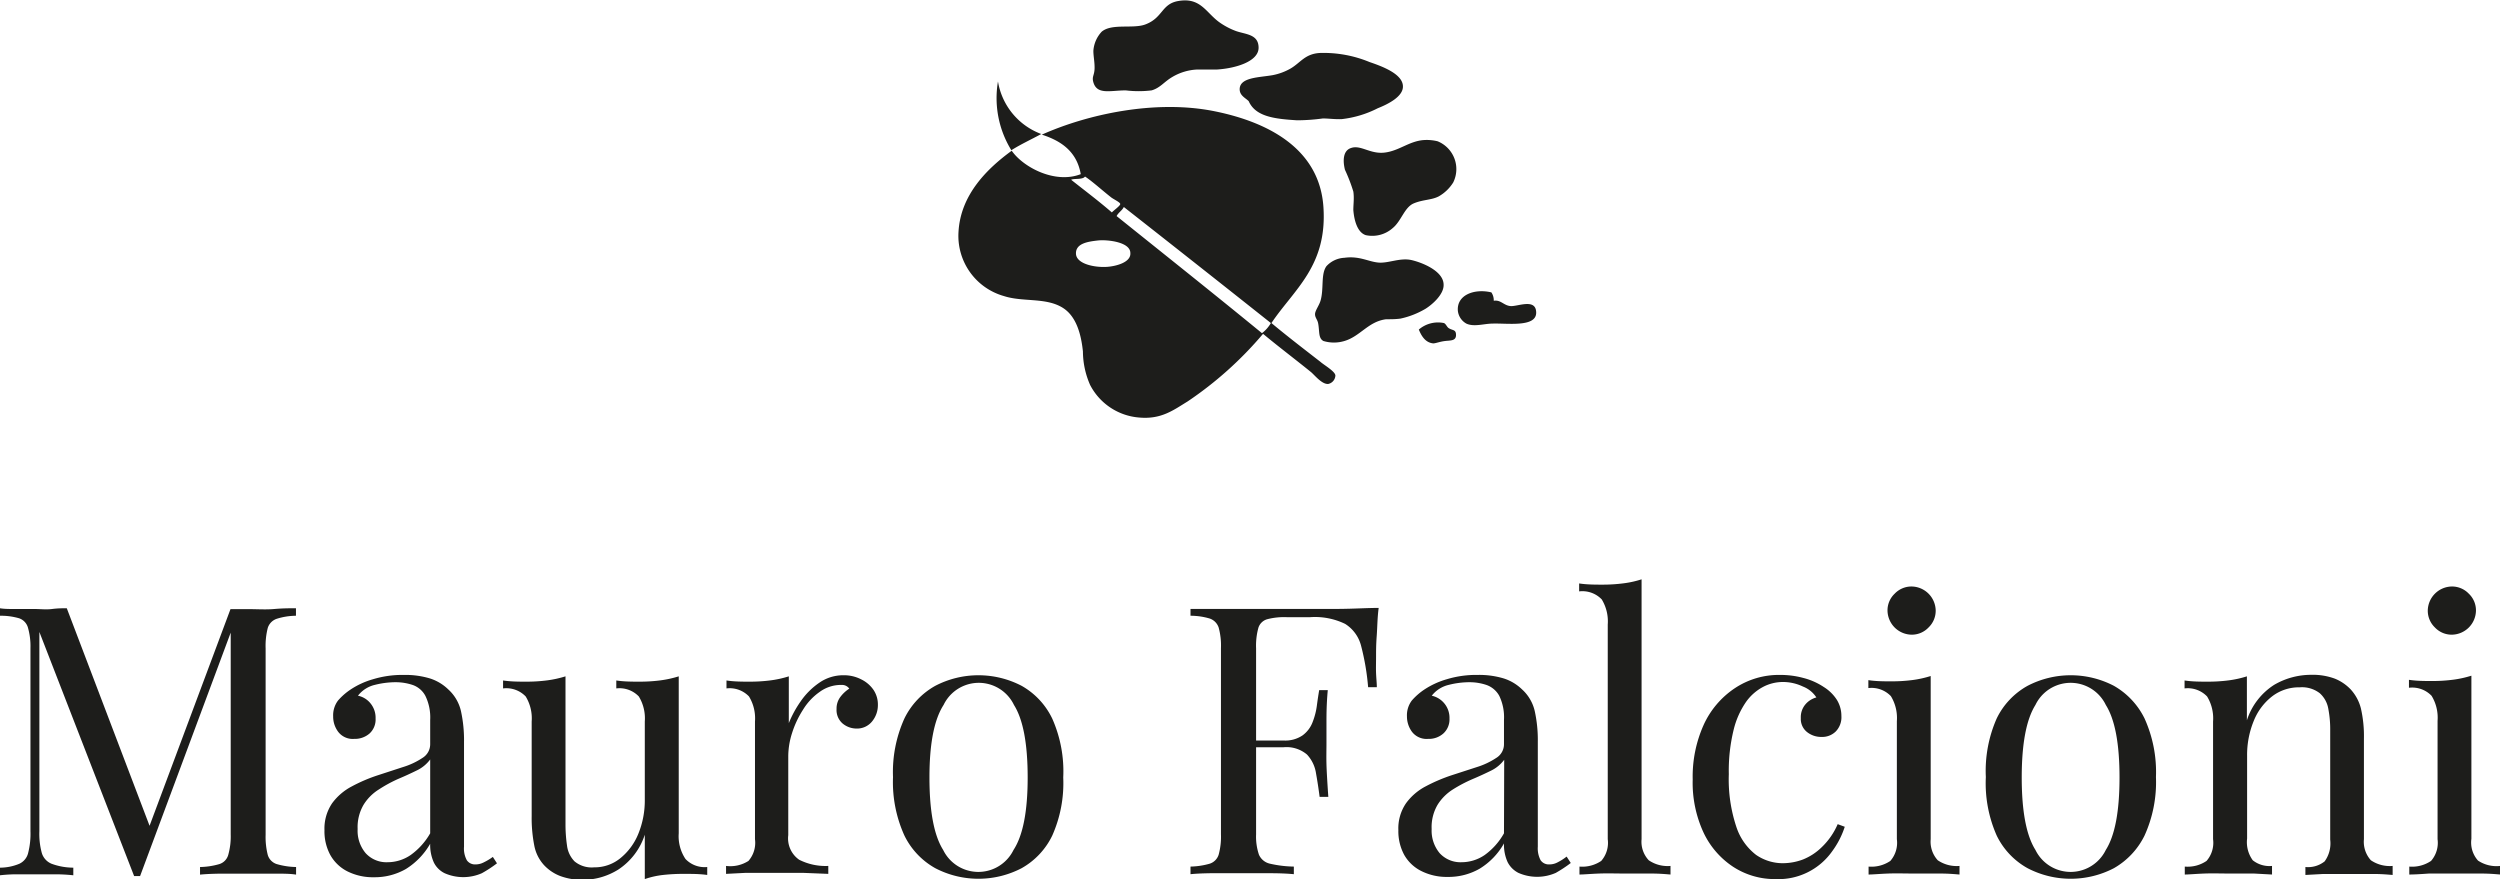 <svg id="Livello_1" data-name="Livello 1" xmlns="http://www.w3.org/2000/svg" viewBox="0 0 229.84 80.85"><defs><style>.cls-1{fill:#1d1d1b;}</style></defs><path class="cls-1" d="M29.07,61.39H27.44L20,81.31l-7.61-20c-.36,0-.82,0-1.36.07s-1.07,0-1.57,0-1.16,0-1.75,0-1.08,0-1.47-.07V62A6,6,0,0,1,8,62.23a1.27,1.27,0,0,1,.81.83A6.24,6.24,0,0,1,9.05,65v16.8a7.12,7.12,0,0,1-.21,2,1.47,1.47,0,0,1-.81,1,4.64,4.64,0,0,1-1.78.36v.7a13.73,13.73,0,0,1,1.47-.09l1.75,0,1.9,0a15.92,15.92,0,0,1,1.62.09v-.7a5.84,5.84,0,0,1-2-.36,1.55,1.55,0,0,1-.9-1,6.7,6.7,0,0,1-.22-2V63.49l8.71,22.44h.55l8.33-22.38V82.09A6.26,6.26,0,0,1,27.23,84a1.23,1.23,0,0,1-.81.83,6.73,6.73,0,0,1-1.78.27v.7c.49-.05,1.12-.08,1.9-.09l2.53,0,2.4,0c.79,0,1.46,0,2,.09v-.7a6.73,6.73,0,0,1-1.78-.27,1.26,1.26,0,0,1-.82-.83,6.69,6.69,0,0,1-.2-1.87V65a6.65,6.65,0,0,1,.2-1.89,1.3,1.3,0,0,1,.82-.83A6,6,0,0,1,33.46,62v-.69c-.53,0-1.2,0-2,.07S29.87,61.39,29.07,61.39Z" transform="translate(-6.25 -5.39)"/><path class="cls-1" d="M50.71,84.68a1.61,1.61,0,0,1-.73.18.91.91,0,0,1-.81-.38,2.24,2.24,0,0,1-.26-1.25V73.62a12.49,12.49,0,0,0-.28-2.85,3.85,3.85,0,0,0-1.17-2,4.28,4.28,0,0,0-1.66-1,7.82,7.82,0,0,0-2.42-.33,9.3,9.3,0,0,0-2.85.4,7.33,7.33,0,0,0-2.06.95,5.76,5.76,0,0,0-1.14,1,2.25,2.25,0,0,0-.45,1.46,2.32,2.32,0,0,0,.47,1.43,1.68,1.68,0,0,0,1.46.64,2.05,2.05,0,0,0,1.42-.5,1.74,1.74,0,0,0,.55-1.37,2.08,2.08,0,0,0-.48-1.41,2,2,0,0,0-1.14-.69,2.75,2.75,0,0,1,1.57-1,7.9,7.9,0,0,1,1.85-.24,4.93,4.93,0,0,1,1.63.26,2.1,2.1,0,0,1,1.15,1,4.52,4.52,0,0,1,.44,2.21V73.8a1.47,1.47,0,0,1-.71,1.27,6.87,6.87,0,0,1-1.82.85l-2.33.76a14.69,14.69,0,0,0-2.33,1,5.28,5.28,0,0,0-1.82,1.55,4.15,4.15,0,0,0-.71,2.49A4.57,4.57,0,0,0,36.62,84a3.73,3.73,0,0,0,1.57,1.5,5.25,5.25,0,0,0,2.46.54,5.75,5.75,0,0,0,2.92-.76,6.56,6.56,0,0,0,2.23-2.32,3.89,3.89,0,0,0,.33,1.71,2.16,2.16,0,0,0,1,1,4.24,4.24,0,0,0,3.42,0,11.29,11.29,0,0,0,1.39-.91l-.38-.59A5.31,5.31,0,0,1,50.71,84.68ZM45.8,82A6.27,6.27,0,0,1,44,84a3.77,3.77,0,0,1-2.13.66,2.58,2.58,0,0,1-2-.83,3.19,3.19,0,0,1-.74-2.22,4.06,4.06,0,0,1,.55-2.24,4.35,4.35,0,0,1,1.4-1.4A12.57,12.57,0,0,1,42.86,77c.62-.26,1.2-.53,1.73-.79a3.28,3.28,0,0,0,1.21-1Z" transform="translate(-6.25 -5.39)"/><path class="cls-1" d="M68.65,82V67.57a9.91,9.91,0,0,1-1.68.37,14.77,14.77,0,0,1-1.92.12c-.69,0-1.41,0-2.14-.11v.73a2.46,2.46,0,0,1,2.07.74,3.86,3.86,0,0,1,.55,2.3v7.16a8.12,8.12,0,0,1-.6,3.18,5.56,5.56,0,0,1-1.66,2.24,3.73,3.73,0,0,1-2.4.83,2.47,2.47,0,0,1-1.8-.55,2.51,2.51,0,0,1-.69-1.45,13.32,13.32,0,0,1-.14-2V67.57a9.91,9.91,0,0,1-1.68.37,14.72,14.72,0,0,1-1.91.12c-.7,0-1.41,0-2.15-.11v.73a2.47,2.47,0,0,1,2.08.74,3.86,3.86,0,0,1,.55,2.3V80.4a13.17,13.17,0,0,0,.24,2.73,3.66,3.66,0,0,0,.9,1.8,4,4,0,0,0,1.49,1,5.87,5.87,0,0,0,2.11.35,6.22,6.22,0,0,0,3.23-.95,6.06,6.06,0,0,0,2.43-3.2v4.08a7.66,7.66,0,0,1,1.68-.38,16.88,16.88,0,0,1,1.92-.1c.71,0,1.43,0,2.14.1v-.73a2.42,2.42,0,0,1-2-.74A3.76,3.76,0,0,1,68.65,82Z" transform="translate(-6.25 -5.39)"/><path class="cls-1" d="M85.43,67.85a3.45,3.45,0,0,0-1.64-.38,3.84,3.84,0,0,0-2.22.69,6.62,6.62,0,0,0-1.71,1.71,10,10,0,0,0-1.09,2V67.57a9.58,9.58,0,0,1-1.67.37,14.77,14.77,0,0,1-1.92.12c-.69,0-1.41,0-2.14-.11v.73a2.46,2.46,0,0,1,2.07.74,3.86,3.86,0,0,1,.55,2.3V82.54a2.53,2.53,0,0,1-.6,2A3.1,3.1,0,0,1,73,85v.73l1.74-.09c.77,0,1.55,0,2.33,0,1.09,0,2.11,0,3.08,0l2.25.09V85a5.36,5.36,0,0,1-2.68-.57,2.39,2.39,0,0,1-1-2.26V74.87a7.09,7.09,0,0,1,.35-2.09,8.9,8.9,0,0,1,1-2.13A5.44,5.44,0,0,1,81.61,69a3.29,3.29,0,0,1,2-.64.82.82,0,0,1,.72.34,3.18,3.18,0,0,0-.81.75,1.77,1.77,0,0,0-.36,1.12,1.63,1.63,0,0,0,.55,1.33,2,2,0,0,0,1.28.47,1.77,1.77,0,0,0,1.44-.66,2.36,2.36,0,0,0,.53-1.52,2.42,2.42,0,0,0-.4-1.37A2.92,2.92,0,0,0,85.43,67.85Z" transform="translate(-6.25 -5.39)"/><path class="cls-1" d="M100.17,68.44a8.59,8.59,0,0,0-7.93,0,6.89,6.89,0,0,0-2.84,3,11.94,11.94,0,0,0-1.05,5.39,11.87,11.87,0,0,0,1.05,5.38,6.89,6.89,0,0,0,2.84,3,8.59,8.59,0,0,0,7.93,0,6.85,6.85,0,0,0,2.82-3A11.87,11.87,0,0,0,104,76.87,11.94,11.94,0,0,0,103,71.48,6.85,6.85,0,0,0,100.17,68.44Zm-.74,15.09a3.6,3.6,0,0,1-6.47,0q-1.26-2-1.26-6.66T93,70.2a3.59,3.59,0,0,1,6.47,0q1.26,2,1.26,6.67T99.43,83.53Z" transform="translate(-6.25 -5.39)"/><path class="cls-1" d="M133,61.28c-1.06,0-2.27.08-3.62.09l-3.61,0h-2l-2.58,0-2.8,0c-.94,0-1.84,0-2.69,0V62a6.16,6.16,0,0,1,1.78.26,1.31,1.31,0,0,1,.81.83,6.24,6.24,0,0,1,.21,1.89V82.09a6.26,6.26,0,0,1-.21,1.87,1.27,1.27,0,0,1-.81.83,6.88,6.88,0,0,1-1.78.27v.7c.48-.05,1.11-.08,1.9-.09l2.52,0,2.8,0q1.38,0,2.28.09v-.7a10.45,10.45,0,0,1-2.21-.27,1.44,1.44,0,0,1-1-.83,5.21,5.21,0,0,1-.26-1.87v-8h2.52a2.91,2.91,0,0,1,2.16.67,3.23,3.23,0,0,1,.83,1.73q.19,1.06.33,2.16h.8c-.09-1.31-.15-2.31-.17-3s0-1.33,0-1.9,0-1.21,0-1.91,0-1.69.12-3h-.79c-.07.41-.14.88-.21,1.4a6.35,6.35,0,0,1-.38,1.5A2.68,2.68,0,0,1,126,73a2.83,2.83,0,0,1-1.75.47h-2.52V65a6.24,6.24,0,0,1,.21-1.89,1.19,1.19,0,0,1,.81-.79,6.18,6.18,0,0,1,1.78-.19h2.18a6.36,6.36,0,0,1,3.21.62,3.36,3.36,0,0,1,1.46,2,22.18,22.18,0,0,1,.65,3.82h.8c0-.37-.05-.79-.07-1.28s0-1,0-1.55,0-1.07.06-1.89S132.88,62.16,133,61.28Z" transform="translate(-6.25 -5.39)"/><path class="cls-1" d="M149.43,84.68a1.55,1.55,0,0,1-.73.18.91.91,0,0,1-.81-.38,2.33,2.33,0,0,1-.26-1.25V73.62a12.49,12.49,0,0,0-.28-2.85,3.85,3.85,0,0,0-1.17-2,4.28,4.28,0,0,0-1.66-1,7.78,7.78,0,0,0-2.42-.33,9.3,9.3,0,0,0-2.85.4,7.47,7.47,0,0,0-2.06.95,5.76,5.76,0,0,0-1.14,1,2.25,2.25,0,0,0-.45,1.46,2.38,2.38,0,0,0,.47,1.43,1.69,1.69,0,0,0,1.47.64,2,2,0,0,0,1.41-.5,1.75,1.75,0,0,0,.56-1.37,2.08,2.08,0,0,0-1.63-2.1,2.78,2.78,0,0,1,1.58-1,7.77,7.77,0,0,1,1.85-.24,4.87,4.87,0,0,1,1.62.26,2.16,2.16,0,0,1,1.16,1,4.53,4.53,0,0,1,.43,2.21V73.8a1.47,1.47,0,0,1-.71,1.27,6.94,6.94,0,0,1-1.81.85l-2.34.76a15.53,15.53,0,0,0-2.33,1,5.25,5.25,0,0,0-1.81,1.55,4.08,4.08,0,0,0-.71,2.49,4.56,4.56,0,0,0,.53,2.25,3.7,3.7,0,0,0,1.58,1.5,5.21,5.21,0,0,0,2.45.54,5.73,5.73,0,0,0,2.92-.76,6.39,6.39,0,0,0,2.23-2.32,3.89,3.89,0,0,0,.33,1.71,2.25,2.25,0,0,0,1,1,4.26,4.26,0,0,0,3.43,0,12,12,0,0,0,1.38-.91l-.38-.59A4.88,4.88,0,0,1,149.43,84.68ZM144.52,82a6.15,6.15,0,0,1-1.78,2,3.77,3.77,0,0,1-2.13.66,2.59,2.59,0,0,1-2-.83,3.23,3.23,0,0,1-.74-2.22,4.06,4.06,0,0,1,.55-2.24,4.45,4.45,0,0,1,1.4-1.4,13.14,13.14,0,0,1,1.78-.94c.62-.26,1.2-.53,1.73-.79a3.28,3.28,0,0,0,1.21-1Z" transform="translate(-6.25 -5.39)"/><path class="cls-1" d="M157.17,82.54V58.65a8.92,8.92,0,0,1-1.67.37,14.88,14.88,0,0,1-1.92.12c-.69,0-1.41,0-2.15-.11v.73a2.47,2.47,0,0,1,2.08.74,3.88,3.88,0,0,1,.55,2.3V82.54a2.53,2.53,0,0,1-.6,2,3.11,3.11,0,0,1-2,.52v.73c.4,0,1-.06,1.8-.09s1.6,0,2.39,0,1.6,0,2.4,0,1.39.06,1.78.09V85a3.06,3.06,0,0,1-2-.52A2.49,2.49,0,0,1,157.17,82.54Z" transform="translate(-6.25 -5.39)"/><path class="cls-1" d="M173.73,83.28A5.22,5.22,0,0,1,172,84.41a5.32,5.32,0,0,1-1.84.34,4.32,4.32,0,0,1-2.47-.77,5.35,5.35,0,0,1-1.81-2.58,13.84,13.84,0,0,1-.69-4.84,15.81,15.81,0,0,1,.45-4.1,7.71,7.71,0,0,1,1.17-2.59,4.53,4.53,0,0,1,1.59-1.36,3.93,3.93,0,0,1,1.73-.42,4.28,4.28,0,0,1,1.88.42,2.58,2.58,0,0,1,1.23,1,2,2,0,0,0-1,.63,1.81,1.81,0,0,0-.43,1.27,1.53,1.53,0,0,0,.57,1.28,2.08,2.08,0,0,0,1.33.45,1.77,1.77,0,0,0,1.31-.5,1.87,1.87,0,0,0,.52-1.43,2.81,2.81,0,0,0-.41-1.47,3.82,3.82,0,0,0-1.21-1.19,6.1,6.1,0,0,0-1.87-.83,8,8,0,0,0-2.14-.28,7.31,7.31,0,0,0-4.18,1.23,8.06,8.06,0,0,0-2.86,3.38,11.6,11.6,0,0,0-1,5,10.89,10.89,0,0,0,1,4.89,7.69,7.69,0,0,0,2.75,3.16,7,7,0,0,0,3.87,1.11,6.05,6.05,0,0,0,5.22-2.58,7.86,7.86,0,0,0,1.14-2.23l-.65-.24A6.45,6.45,0,0,1,173.73,83.28Z" transform="translate(-6.25 -5.39)"/><path class="cls-1" d="M182,63.74a2.11,2.11,0,0,0,1.55-.66,2.13,2.13,0,0,0,.66-1.56A2.25,2.25,0,0,0,182,59.31a2.13,2.13,0,0,0-1.56.66,2.11,2.11,0,0,0-.66,1.55A2.25,2.25,0,0,0,182,63.74Z" transform="translate(-6.25 -5.39)"/><path class="cls-1" d="M183.75,82.54v-15a9.58,9.58,0,0,1-1.67.37,14.77,14.77,0,0,1-1.92.12c-.69,0-1.41,0-2.14-.11v.73a2.46,2.46,0,0,1,2.07.74,3.86,3.86,0,0,1,.55,2.3V82.54a2.53,2.53,0,0,1-.6,2,3.1,3.1,0,0,1-2,.52v.73c.39,0,1-.06,1.79-.09s1.61,0,2.39,0,1.61,0,2.4,0,1.39.06,1.78.09V85a3.08,3.08,0,0,1-2-.52A2.53,2.53,0,0,1,183.75,82.54Z" transform="translate(-6.25 -5.39)"/><path class="cls-1" d="M200.59,68.44a8.59,8.59,0,0,0-7.93,0,6.84,6.84,0,0,0-2.84,3,11.94,11.94,0,0,0-1,5.39,11.87,11.87,0,0,0,1,5.38,6.84,6.84,0,0,0,2.84,3,8.59,8.59,0,0,0,7.93,0,7,7,0,0,0,2.82-3,11.87,11.87,0,0,0,1.05-5.38,11.94,11.94,0,0,0-1.05-5.39A7,7,0,0,0,200.59,68.44Zm-.74,15.09a3.6,3.6,0,0,1-6.47,0q-1.26-2-1.26-6.66t1.26-6.67a3.59,3.59,0,0,1,6.47,0q1.26,2,1.26,6.67T199.85,83.53Z" transform="translate(-6.25 -5.39)"/><path class="cls-1" d="M223.58,82.54V73.31a11.5,11.5,0,0,0-.28-2.8,4.07,4.07,0,0,0-.93-1.73,4.17,4.17,0,0,0-1.47-1,5.87,5.87,0,0,0-2.2-.35,6.73,6.73,0,0,0-3.37.92,6.07,6.07,0,0,0-2.51,3.26V67.57a9.58,9.58,0,0,1-1.67.37,14.77,14.77,0,0,1-1.92.12c-.69,0-1.41,0-2.14-.11v.73a2.46,2.46,0,0,1,2.07.74,3.86,3.86,0,0,1,.55,2.3V82.54a2.53,2.53,0,0,1-.6,2,3.08,3.08,0,0,1-2,.52v.73c.39,0,1-.06,1.79-.09s1.59,0,2.35,0,1.51,0,2.23,0l1.65.09V85a2.45,2.45,0,0,1-1.77-.52,2.82,2.82,0,0,1-.52-2V74.87a8.22,8.22,0,0,1,.61-3.2,5.38,5.38,0,0,1,1.69-2.26,4.05,4.05,0,0,1,2.54-.83,2.66,2.66,0,0,1,1.85.55,2.49,2.49,0,0,1,.78,1.45,10.11,10.11,0,0,1,.17,2v10a2.83,2.83,0,0,1-.51,2,2.45,2.45,0,0,1-1.77.52v.73l1.64-.09c.73,0,1.47,0,2.23,0s1.55,0,2.36,0,1.4.06,1.79.09V85a3.08,3.08,0,0,1-2-.52A2.53,2.53,0,0,1,223.58,82.54Z" transform="translate(-6.25 -5.39)"/><path class="cls-1" d="M234.07,84.51a2.49,2.49,0,0,1-.61-2v-15a9.7,9.7,0,0,1-1.68.37,14.72,14.72,0,0,1-1.91.12c-.7,0-1.41,0-2.15-.11v.73a2.47,2.47,0,0,1,2.08.74,3.86,3.86,0,0,1,.55,2.3V82.54a2.53,2.53,0,0,1-.6,2,3.11,3.11,0,0,1-2,.52v.73q.59,0,1.8-.09c.81,0,1.6,0,2.39,0s1.6,0,2.4,0,1.39.06,1.78.09V85A3.06,3.06,0,0,1,234.07,84.51Z" transform="translate(-6.25 -5.39)"/><path class="cls-1" d="M231.66,63.74a2.25,2.25,0,0,0,2.22-2.22,2.11,2.11,0,0,0-.66-1.55,2.13,2.13,0,0,0-1.56-.66,2.25,2.25,0,0,0-2.21,2.21,2.13,2.13,0,0,0,.66,1.56A2.11,2.11,0,0,0,231.66,63.74Z" transform="translate(-6.25 -5.39)"/><path class="cls-1" d="M141.06,35.14c.71.33,1.63,0,2.42,0,1.3-.05,4,.37,4-1s-1.72-.55-2.36-.61-.88-.59-1.54-.49a1.3,1.3,0,0,0-.22-.77c-1.56-.37-3.2.23-3.08,1.7A1.54,1.54,0,0,0,141.06,35.14Z" transform="translate(-6.25 -5.39)"/><path class="cls-1" d="M139,35.09a2.7,2.7,0,0,0-2.31.6c.21.5.55,1.19,1.32,1.27.23,0,.6-.16,1.1-.22s1,0,1-.55-.34-.39-.71-.66C139.26,35.41,139.17,35.16,139,35.09Z" transform="translate(-6.25 -5.39)"/><path class="cls-1" d="M130.45,19c-.73.24-.76,1.17-.55,2a15.45,15.45,0,0,1,.77,2c.09.6,0,1.17,0,1.7.08,1,.39,2.07,1.15,2.31a2.83,2.83,0,0,0,2.48-.66c.78-.64,1.07-1.9,1.92-2.26s1.65-.3,2.31-.65a3.75,3.75,0,0,0,1.32-1.27,2.76,2.76,0,0,0-1.43-3.79,4.14,4.14,0,0,0-1.32-.11c-1.34.12-2.24,1-3.57,1.15S131.35,18.68,130.45,19Z" transform="translate(-6.25 -5.39)"/><path class="cls-1" d="M137.32,33.77c.69-.44,1.68-1.35,1.65-2.2,0-1.22-1.84-2-2.91-2.26s-2.15.3-3.08.22-1.75-.63-3.13-.44a2.4,2.4,0,0,0-1.65.77c-.54.74-.22,2.1-.55,3.19-.14.45-.49.89-.5,1.21s.21.5.28.83c.15.75,0,1.38.49,1.65a3.33,3.33,0,0,0,1.93,0c1.46-.43,2.2-1.8,3.84-2,.45,0,.88,0,1.32-.06A7.73,7.73,0,0,0,137.32,33.77Z" transform="translate(-6.25 -5.39)"/><path class="cls-1" d="M120.22,13.59c0,.59.53.8.83,1.1.63,1.42,2.35,1.63,4.45,1.76a18,18,0,0,0,2.37-.17c.53,0,1.13.09,1.75.06a9.68,9.68,0,0,0,3.3-1c.93-.37,2.32-1.06,2.31-2,0-1.15-1.91-1.85-3.08-2.25a11.06,11.06,0,0,0-4.56-.83c-1.37.08-1.78.9-2.69,1.43a5.32,5.32,0,0,1-1.65.61C122,12.52,120.23,12.49,120.22,13.59Z" transform="translate(-6.25 -5.39)"/><path class="cls-1" d="M122.37,36.08c1.29,1.08,2.93,2.32,4.4,3.51.34.28,1,1.14,1.59,1.1a.83.83,0,0,0,.66-.77c0-.38-1.09-1-1.37-1.26-1.61-1.25-3.07-2.37-4.51-3.57,2.08-3.1,5.15-5.24,4.78-10.67-.35-5.24-4.87-7.76-10-8.8-5.48-1.11-11.76.3-15.89,2.15,1.82.58,3.22,1.58,3.58,3.63-2.37.93-5.34-.65-6.38-2.2.87-.55,1.85-1,2.75-1.49A6.23,6.23,0,0,1,98,12.88a9.13,9.13,0,0,0,1.26,6.37c-2.18,1.59-4.71,4-4.89,7.48a5.75,5.75,0,0,0,4.18,5.88c1.75.57,3.89.1,5.44,1.1,1.18.76,1.65,2.33,1.82,4a7.72,7.72,0,0,0,.66,3.07,5.57,5.57,0,0,0,4.56,3c2,.17,3.12-.7,4.4-1.48A33.68,33.68,0,0,0,122.37,36.08ZM106,21.62c.66.43,1.58,1.27,2.41,1.92.22.17.81.44.83.6s-.58.57-.77.78c-1.21-1.05-2.48-2-3.74-3C104.92,21.78,105.81,21.93,106,21.62Zm2.08,8.3c-1.15.09-2.88-.25-2.91-1.21s1.14-1.11,2-1.21,3,.13,3,1.15C110.24,29.51,108.86,29.86,108.07,29.92Zm.83-4.67c.17-.33.5-.5.66-.83q6.78,5.32,13.52,10.67a3.18,3.18,0,0,1-.82.93C117.84,32.39,113.36,28.83,108.9,25.25Z" transform="translate(-6.25 -5.39)"/><path class="cls-1" d="M106.75,12.88c.31,1.27,1.55.82,3,.82a9.83,9.83,0,0,0,2.37,0c.78-.22,1.16-.79,1.87-1.21a4.92,4.92,0,0,1,2.36-.71c.56,0,1.11,0,1.81,0,1.7-.11,3.8-.74,3.8-2s-1.2-1.22-2.09-1.54a6.54,6.54,0,0,1-1.54-.82c-1.23-.9-1.72-2.31-3.79-1.93-1.52.28-1.38,1.55-3,2.15-1.12.42-3.07-.12-4,.66a2.86,2.86,0,0,0-.77,1.76c0,.51.13,1.06.11,1.65S106.64,12.42,106.75,12.88Z" transform="translate(-6.25 -5.39)"/></svg>